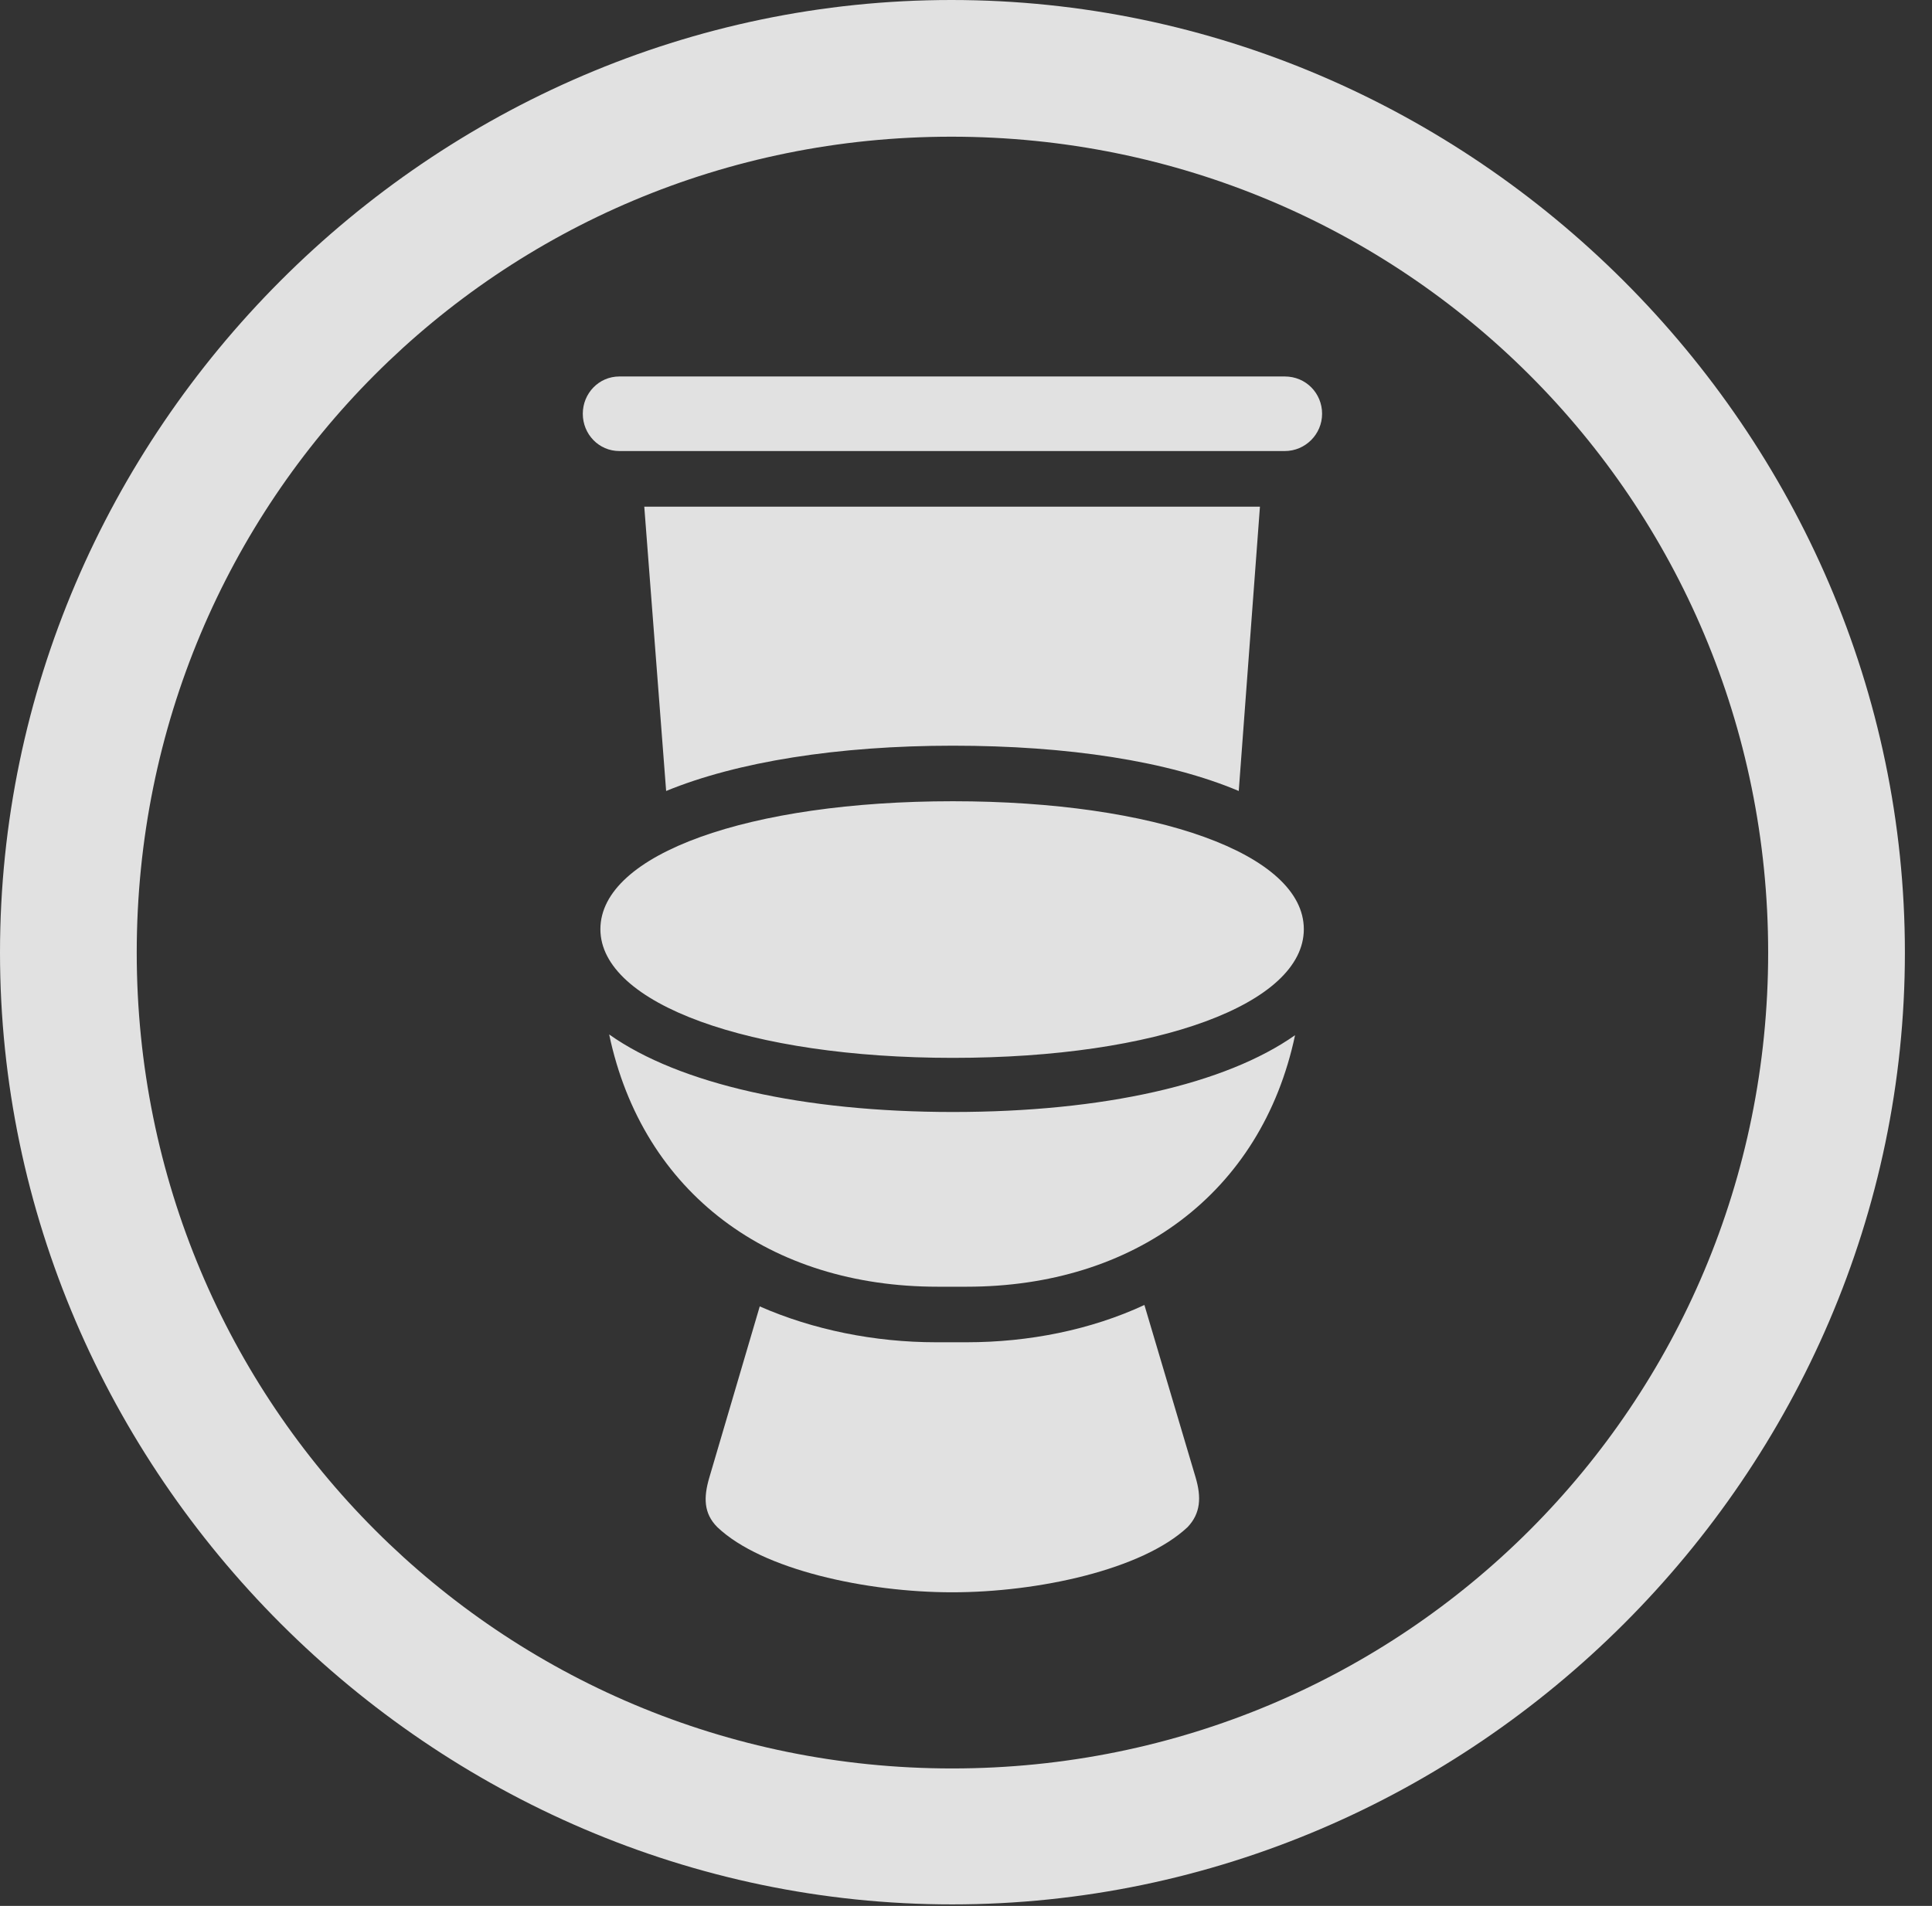 <?xml version="1.0" encoding="UTF-8"?>
<!--Generator: Apple Native CoreSVG 232.5-->
<!DOCTYPE svg
PUBLIC "-//W3C//DTD SVG 1.1//EN"
       "http://www.w3.org/Graphics/SVG/1.1/DTD/svg11.dtd">
<svg version="1.1" xmlns="http://www.w3.org/2000/svg" xmlns:xlink="http://www.w3.org/1999/xlink" width="25.801" height="25.459">
 <rect width="100%" height="100%" fill="#333333" stroke="none"/>
 <g>
  <rect height="25.459" opacity="0" width="25.801" x="0" y="0"/>
  <path d="M12.715 25.439C19.678 25.439 25.439 19.678 25.439 12.725C25.439 5.762 19.668 0 12.705 0C5.752 0 0 5.762 0 12.725C0 19.678 5.762 25.439 12.715 25.439ZM12.715 23.623C6.68 23.623 1.826 18.76 1.826 12.725C1.826 6.68 6.67 1.826 12.705 1.826C18.75 1.826 23.613 6.68 23.613 12.725C23.613 18.76 18.76 23.623 12.715 23.623Z" fill="#ffffff" fill-opacity="0.85"/>
  <path d="M8.271 6.025L17.158 6.025C17.432 6.025 17.656 5.801 17.656 5.527C17.656 5.254 17.441 5.029 17.158 5.029L8.271 5.029C7.998 5.029 7.783 5.254 7.783 5.527C7.783 5.801 7.998 6.025 8.271 6.025ZM12.725 9.961C14.258 9.961 15.596 10.166 16.543 10.566L16.826 6.768L8.604 6.768L8.896 10.566C9.844 10.176 11.191 9.961 12.725 9.961ZM12.725 14.131C15.469 14.131 17.412 13.408 17.412 12.412C17.412 11.406 15.43 10.703 12.725 10.703C10.01 10.703 8.018 11.406 8.018 12.412C8.018 13.408 10.01 14.131 12.725 14.131ZM12.52 17.188L12.91 17.188C15.137 17.188 16.846 15.947 17.295 13.828C16.367 14.482 14.736 14.854 12.725 14.854C10.732 14.854 9.072 14.482 8.135 13.818C8.584 15.947 10.293 17.188 12.52 17.188ZM12.715 21.27C13.867 21.27 15.254 20.967 15.859 20.4C16.035 20.215 16.045 20 15.967 19.736L15.283 17.432C14.57 17.764 13.74 17.93 12.91 17.93L12.5 17.93C11.68 17.93 10.859 17.764 10.146 17.451L9.473 19.736C9.395 20 9.395 20.215 9.58 20.4C10.176 20.967 11.572 21.27 12.715 21.27Z" fill="#ffffff" fill-opacity="0.85"/>
 </g>
</svg>
